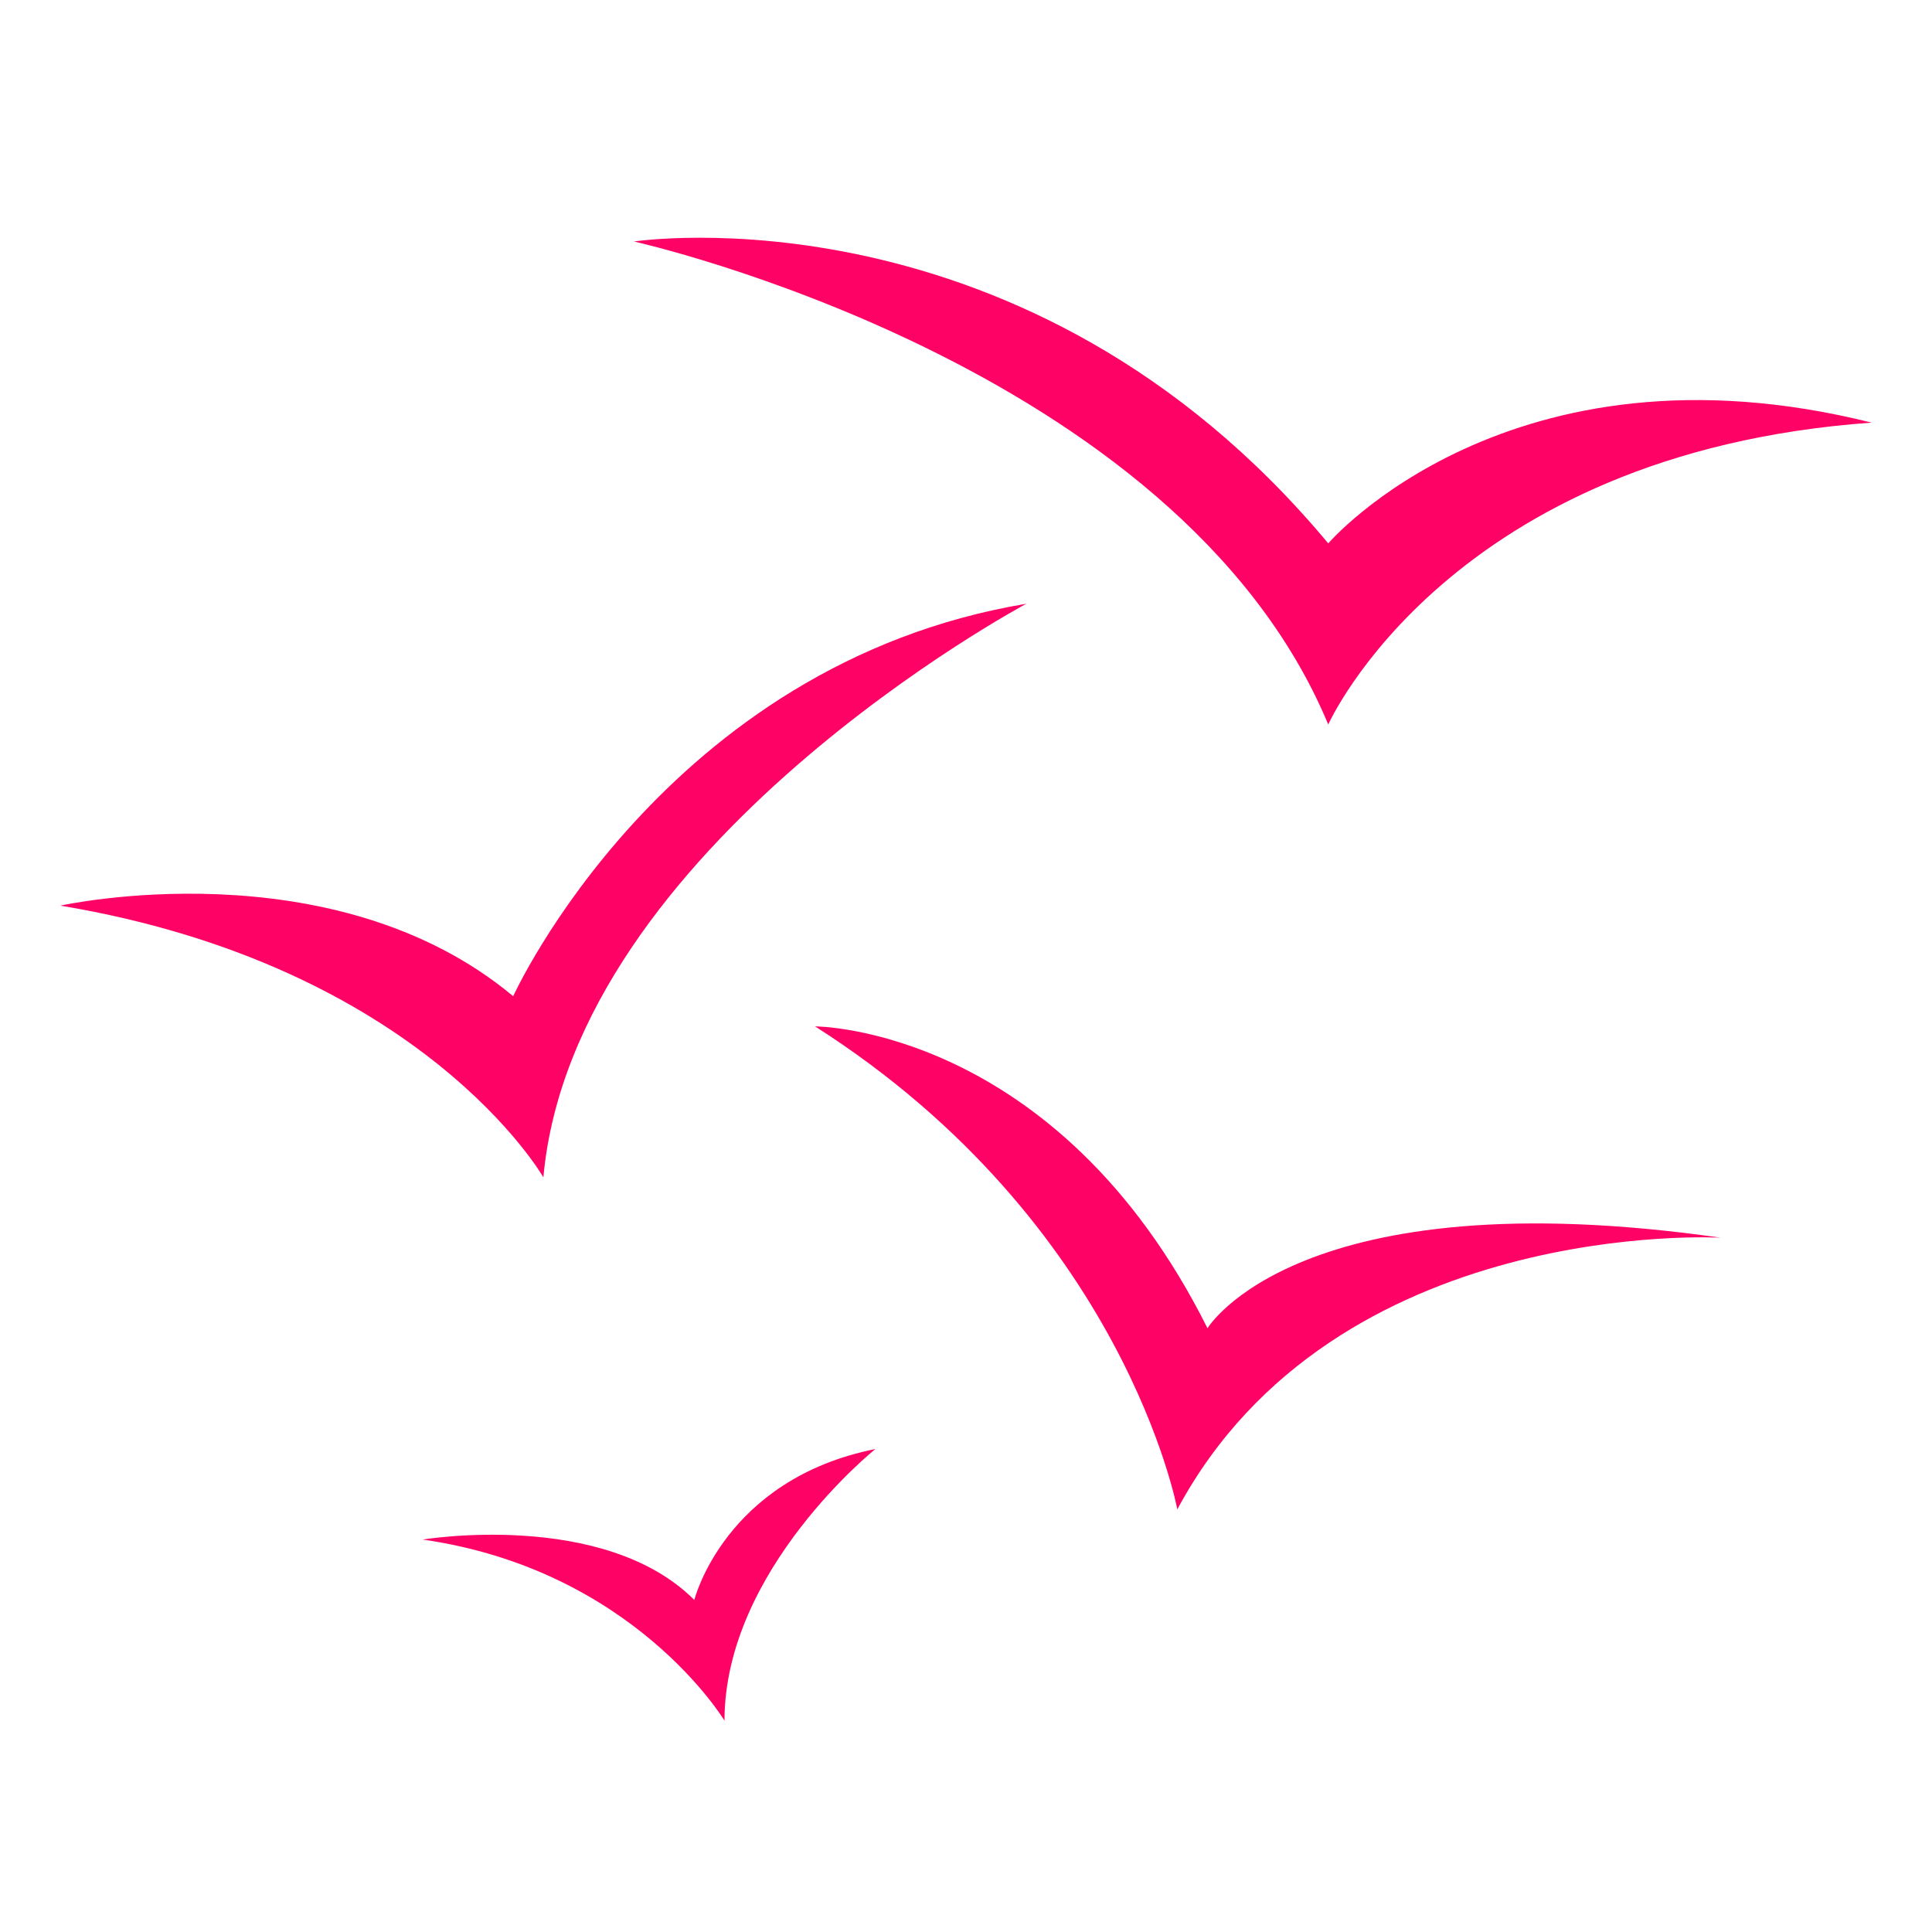<svg xmlns="http://www.w3.org/2000/svg" version="1.1" xmlns:xlink="http://www.w3.org/1999/xlink" width="512" height="512" x="0" y="0" viewBox="0 0 64 64" style="enable-background:new 0 0 512 512" xml:space="preserve" class=""><g><path d="M2 30s9-2 15 3c0 0 5-11 17-13 0 0-15 8-16 19 0 0-4-7-16-9zM27 34s8 0 13 10c0 0 3-5 17-3 0 0-12.78-.73-18 9 0 0-1.74-9.46-12-16zM62 14c-14 1-18 10-18 10C39 12 21 8 21 8s13-2 23 10c0 0 6-7 18-4zM14 51s6-1 9 2c0 0 1-4 6-5 0 0-5 4-5 9 0 0-3-5-10-6z" fill="#ff0266" opacity="1" data-original="#000000" class=""></path></g></svg>
